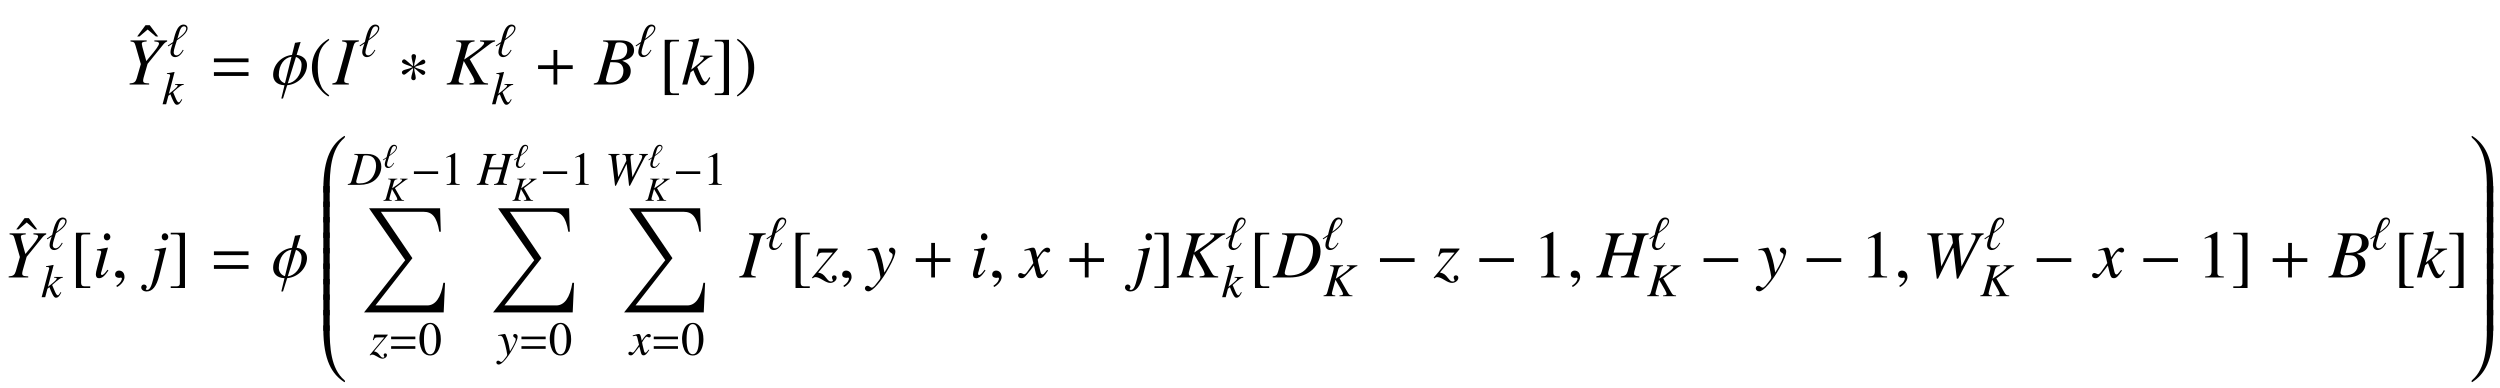 <?xml version='1.0' encoding='UTF-8'?>
<!-- This file was generated by dvisvgm 3.2.2 -->
<svg version='1.1' xmlns='http://www.w3.org/2000/svg' xmlns:xlink='http://www.w3.org/1999/xlink' width='368.399pt' height='57.124pt' viewBox='-.5 -53.038 368.399 57.124'>
<defs>
<use id='g17-48' xlink:href='#g15-48' transform='scale(1.4)'/>
<use id='g17-49' xlink:href='#g15-49' transform='scale(1.4)'/>
<use id='g6-0' xlink:href='#g5-0' transform='scale(1.4)'/>
<use id='g7-0' xlink:href='#g5-0' transform='scale(2)'/>
<use id='g7-3' xlink:href='#g5-3' transform='scale(2)'/>
<path id='g5-0' d='m2.859-1.141v-.279h-2.55v.279h2.55z'/>
<path id='g5-3' d='m2.037-1.664c0-.085-.07-.174-.159-.174c-.115 0-.523 .408-.667 .493c0-.279 .139-.558 .139-.727c0-.105-.07-.169-.174-.169c-.1 0-.159 .07-.159 .169c0 .194 .12 .458 .12 .727c-.159-.095-.548-.513-.653-.513c-.09 0-.169 .085-.169 .174c0 .174 .588 .294 .782 .403c-.209 .12-.598 .179-.697 .244c-.05 .035-.09 .08-.09 .144c0 .09 .07 .169 .159 .169c.115 0 .518-.403 .667-.488c0 .274-.139 .553-.139 .727c0 .1 .075 .169 .174 .169s.159-.075 .159-.169c0-.204-.115-.463-.115-.727c.154 .09 .548 .508 .648 .508c.09 0 .169-.085 .169-.174c0-.065-.045-.11-.095-.139c-.13-.085-.473-.139-.687-.264c.234-.139 .553-.159 .697-.244c.055-.03 .09-.075 .09-.139z'/>
<use id='g13-30' xlink:href='#g9-30' transform='scale(2)'/>
<use id='g13-59' xlink:href='#g9-59' transform='scale(2)'/>
<path id='g14-43' d='m2.859-1.141v-.279h-1.136v-1.126h-.279v1.126h-1.136v.279h1.136v1.141h.279v-1.141h1.136z'/>
<path id='g14-61' d='m2.859-1.644v-.279h-2.55v.279h2.55zm0 1.011v-.279h-2.55v.279h2.55z'/>
<use id='g11-96' xlink:href='#g9-96' transform='scale(1.4)'/>
<use id='g16-61' xlink:href='#g14-61' transform='scale(1.4)'/>
<path id='g4-48' d='m3.686-.498c0-.04-.03-.06-.06-.06c-.02 0-.04 .01-.06 .02c-1.733 1.116-3.068 3.108-3.068 7.841v.498h.936v-.498c0-2.7 .159-5.868 2.162-7.562c.08-.07 .09-.159 .09-.239z'/>
<path id='g4-49' d='m3.487 7.801v-.498c0-4.732-1.335-6.725-3.068-7.841c-.02-.01-.04-.02-.06-.02c-.03 0-.06 .02-.06 .07c0 .08 .01 .159 .09 .229c1.993 1.694 2.162 4.862 2.162 7.562v.498h.936z'/>
<path id='g4-64' d='m3.686 8.199c0-.08 0-.169-.09-.239c-2.002-1.694-2.162-4.862-2.162-7.562v-.498h-.936v.498c0 4.732 1.335 6.725 3.068 7.841c.02 .01 .04 .02 .06 .02c.03 0 .06-.02 .06-.06z'/>
<path id='g4-65' d='m3.487 .399v-.498h-.936v.498c0 2.7-.179 5.858-2.172 7.562c-.08 .06-.08 .159-.08 .239c0 .04 .03 .06 .06 .06c.02 0 .04-.01 .06-.02c1.733-1.116 3.068-3.108 3.068-7.841z'/>
<path id='g4-66' d='m1.435 2.979v-3.078h-.936v3.078h.936z'/>
<path id='g4-67' d='m3.487 2.979v-3.078h-.936v3.078h.936z'/>
<path id='g4-88' d='m12.364 10.979h-.249c-.349 2.182-1.166 3.337-2.381 3.337h-7.621l5.44-6.964l-4.643-6.834h6.276c1.275 0 1.963 .727 2.331 2.939h.219l-.1-3.457h-10.471l5.33 7.651l-6.067 7.691h11.736l.199-4.364z'/>
<use id='g18-43' xlink:href='#g14-43' transform='scale(2)'/>
<use id='g18-61' xlink:href='#g14-61' transform='scale(2)'/>
<path id='g9-30' d='m2.615-1.45c0-.364-.264-.672-.762-.737l.294-.951l-.413 .065l-.224 .892c-.782 .08-1.39 .727-1.39 1.465c0 .369 .199 .737 .837 .772l-.234 .976h.125l.309-.981c.817-.065 1.46-.762 1.46-1.499zm-.399-.04c0 .847-.528 1.36-1.016 1.405l.603-1.948c.344 .125 .413 .418 .413 .543zm-.742-.558l-.483 1.953c-.334-.095-.453-.399-.453-.608c0-.767 .418-1.275 .936-1.345z'/>
<path id='g9-59' d='m.971-.03c0-.413-.289-.478-.403-.478c-.125 0-.289 .075-.289 .289c0 .199 .179 .249 .309 .249c.035 0 .06-.005 .075-.01c.02-.005 .035-.01 .045-.01c.035 0 .07 .025 .07 .07c0 .095-.08 .319-.408 .528l.045 .095c.149-.05 .558-.379 .558-.732z'/>
<path id='g9-96' d='m2.152-2.989c0-.239-.184-.384-.413-.384c-.767 0-.966 1.33-1.111 1.833l-.553 .379l.05 .085l.458-.304c-.08 .274-.229 .608-.229 .902c0 .304 .179 .533 .498 .533c.413 0 .717-.403 .887-.737l-.09-.035c-.125 .234-.364 .588-.663 .588c-.194 0-.294-.149-.294-.329c0-.284 .259-.991 .339-1.26c.379-.254 1.121-.757 1.121-1.27zm-.139 .03c0 .413-.633 .872-.932 1.091l.214-.732c.065-.219 .199-.588 .478-.588c.139 0 .239 .085 .239 .229z'/>
<use id='g10-68' xlink:href='#g8-68' transform='scale(1.4)'/>
<use id='g10-72' xlink:href='#g8-72' transform='scale(1.4)'/>
<use id='g10-75' xlink:href='#g8-75' transform='scale(1.4)'/>
<use id='g10-87' xlink:href='#g8-87' transform='scale(1.4)'/>
<use id='g10-107' xlink:href='#g8-107' transform='scale(1.4)'/>
<use id='g10-120' xlink:href='#g8-120' transform='scale(1.4)'/>
<use id='g10-121' xlink:href='#g8-121' transform='scale(1.4)'/>
<use id='g10-122' xlink:href='#g8-122' transform='scale(1.4)'/>
<use id='g12-66' xlink:href='#g8-66' transform='scale(2)'/>
<use id='g12-68' xlink:href='#g8-68' transform='scale(2)'/>
<use id='g12-72' xlink:href='#g8-72' transform='scale(2)'/>
<use id='g12-73' xlink:href='#g8-73' transform='scale(2)'/>
<use id='g12-75' xlink:href='#g8-75' transform='scale(2)'/>
<use id='g12-87' xlink:href='#g8-87' transform='scale(2)'/>
<use id='g12-89' xlink:href='#g8-89' transform='scale(2)'/>
<use id='g12-105' xlink:href='#g8-105' transform='scale(2)'/>
<use id='g12-106' xlink:href='#g8-106' transform='scale(2)'/>
<use id='g12-107' xlink:href='#g8-107' transform='scale(2)'/>
<use id='g12-120' xlink:href='#g8-120' transform='scale(2)'/>
<use id='g12-121' xlink:href='#g8-121' transform='scale(2)'/>
<use id='g12-122' xlink:href='#g8-122' transform='scale(2)'/>
<path id='g8-66' d='m-.04 0h1.405c.782 0 1.32-.408 1.32-.996c0-.184-.06-.359-.169-.468c-.1-.115-.199-.174-.458-.284c.354-.085 .498-.144 .658-.284c.139-.12 .214-.289 .214-.488c0-.473-.354-.732-.996-.732h-1.285v.08c.309 .025 .384 .065 .384 .204c0 .075-.02 .199-.055 .319l-.613 2.202c-.09 .289-.125 .319-.403 .369v.08zm1.225-1.649c.324 0 .533 .02 .633 .06c.204 .085 .329 .304 .329 .573c0 .538-.369 .867-.976 .867c-.209 0-.319-.075-.319-.209c0-.06 .06-.299 .174-.697c.065-.224 .095-.339 .159-.593zm.374-1.315c.03-.11 .09-.139 .284-.139c.399 0 .583 .169 .583 .538c0 .284-.12 .503-.334 .623c-.169 .1-.408 .134-.857 .134l.324-1.156z'/>
<path id='g8-68' d='m.648-3.173c.309 .03 .384 .07 .384 .204c0 .075-.02 .194-.055 .319l-.613 2.202c-.09 .289-.125 .319-.403 .369v.08h1.26c.583 0 1.116-.154 1.499-.433c.483-.354 .767-.902 .767-1.479c0-.817-.568-1.34-1.455-1.34h-1.385v.08zm.912 .214c.03-.11 .105-.144 .304-.144c.284 0 .533 .065 .692 .184c.244 .179 .379 .493 .379 .887c0 .538-.209 1.096-.548 1.435c-.294 .299-.697 .448-1.215 .448c-.229 0-.324-.055-.324-.184c0-.065 .025-.174 .11-.473l.603-2.152z'/>
<path id='g8-72' d='m3.821-3.253h-1.23v.08c.289 .035 .349 .075 .349 .214c0 .07-.02 .184-.055 .309l-.229 .817h-1.42l.269-.971c.075-.254 .204-.349 .503-.369v-.08h-1.36v.08c.309 .03 .384 .07 .384 .214c0 .07-.02 .184-.055 .309l-.613 2.202c-.09 .289-.125 .319-.403 .369v.08h1.225v-.08c-.299-.04-.354-.075-.354-.219c0-.035 .005-.075 .015-.11l.329-1.215h1.42l-.324 1.176c-.08 .259-.179 .334-.503 .369v.08h1.36v-.08c-.319-.03-.389-.07-.389-.209c0-.05 .005-.08 .015-.12l.658-2.396c.085-.289 .125-.319 .408-.369v-.08z'/>
<path id='g8-73' d='m-.04 0h1.215v-.08c-.284-.035-.339-.065-.339-.204c0-.095 .01-.154 .055-.314l.613-2.207c.09-.289 .125-.319 .408-.369v-.08h-1.23v.08c.289 .035 .349 .075 .349 .214c0 .07-.02 .184-.055 .309l-.613 2.202c-.09 .289-.125 .319-.403 .369v.08z'/>
<path id='g8-75' d='m3.597-3.253h-1.106v.08c.06 .005 .115 .015 .134 .015c.12 .01 .169 .04 .169 .095c0 .12-.274 .389-.717 .697l-.757 .528l.264-.966c.075-.249 .209-.349 .503-.369v-.08h-1.36v.08c.309 .03 .384 .07 .384 .214c0 .07-.02 .184-.055 .309l-.613 2.202c-.09 .299-.115 .324-.408 .369v.08h1.235v-.08c-.314-.035-.359-.065-.359-.219c0-.05 .01-.095 .04-.194l.03-.105l.309-1.136l.603 1.036c.12 .204 .189 .379 .189 .473c0 .075-.07 .115-.229 .13c-.025 0-.08 .005-.144 .015v.08h1.37v-.08c-.314-.03-.344-.045-.483-.279l-.867-1.509l1.494-1.126c.139-.105 .254-.159 .374-.179v-.08z'/>
<path id='g8-87' d='m4.513-3.253h-.922v.08c.269 .025 .324 .06 .324 .199c0 .08-.04 .204-.105 .334l-.932 1.833l-.199-2.002l-.005-.07c0-.204 .07-.269 .339-.294v-.08h-1.186v.08c.289 .01 .339 .045 .374 .289l.045 .344l-.857 1.733l-.219-2.022c-.005-.025-.005-.06-.005-.07c0-.194 .06-.239 .364-.274v-.08h-1.176v.08c.164 .02 .209 .035 .254 .08c.06 .055 .08 .149 .139 .608l.309 2.575h.095l1.106-2.262h.025l.249 2.262h.1l1.509-2.904c.134-.254 .184-.299 .374-.359v-.08z'/>
<path id='g8-89' d='m.453-3.173c.279 .04 .294 .055 .379 .329l.384 1.34l-.304 1.056c-.085 .269-.194 .349-.523 .369v.08h1.44v-.08c-.08-.005-.149-.01-.179-.015c-.194-.01-.264-.06-.264-.184c0-.105 .035-.254 .154-.643c.015-.045 .025-.08 .03-.1l.144-.503l1.091-1.345c.159-.199 .199-.234 .349-.304v-.08h-.941v.08c.06 .005 .115 .01 .134 .015c.144 .015 .209 .055 .209 .139c0 .134-.229 .458-.747 1.061c-.085 .1-.115 .139-.189 .229c-.06-.219-.075-.284-.154-.548c-.125-.428-.179-.643-.179-.717c0-.12 .06-.149 .359-.179v-.08h-1.191v.08z'/>
<path id='g8-105' d='m1.106-.568c-.12 .159-.154 .199-.204 .254c-.085 .085-.159 .134-.204 .134c-.04 0-.08-.04-.08-.075c0-.05 .015-.125 .05-.219c0-.015 .015-.05 .025-.09v-.01l.005-.01l.438-1.604l-.015-.01c-.503 .095-.603 .11-.797 .125v.08c.264 .005 .314 .02 .314 .12c0 .04-.015 .12-.045 .219l-.239 .882c-.08 .289-.11 .443-.11 .543c0 .184 .08 .284 .229 .284c.229 0 .413-.149 .697-.568l-.065-.055zm-.04-2.69c-.134 0-.234 .115-.234 .264c0 .159 .095 .264 .239 .264c.13 0 .244-.115 .244-.254c0-.144-.115-.274-.249-.274z'/>
<path id='g8-106' d='m1.225-2.187l-.015-.01c-.443 .08-.692 .12-.847 .125v.08h.134l.035-.005c.04-.005 .139 .025 .164 .045c.02 .02 .035 .065 .035 .115s-.025 .184-.08 .399l-.359 1.455c-.169 .682-.284 .902-.483 .902c-.06 0-.09-.02-.09-.055c0-.02 .005-.03 .025-.055c.03-.04 .04-.065 .04-.105c0-.105-.09-.184-.204-.184s-.199 .09-.199 .209c0 .174 .164 .304 .394 .304c.433 0 .732-.379 .932-1.171l.518-2.047zm-.1-1.071c-.134 0-.234 .11-.234 .264c0 .159 .095 .264 .239 .264c.13 0 .244-.115 .244-.254c0-.144-.115-.274-.249-.274z'/>
<path id='g8-107' d='m2.062-.543l-.075 .13c-.09 .154-.149 .209-.224 .209c-.105 0-.209-.164-.403-.643c-.025-.065-.1-.244-.184-.438c.732-.653 .887-.752 1.121-.767v-.08h-.912v.08h.08c.125 0 .194 .035 .194 .09c0 .1-.249 .344-.712 .697c-.07 .055-.13 .105-.214 .164l.598-2.276l-.025-.025c-.294 .065-.483 .1-.777 .134v.08c.239-.005 .334 .03 .339 .125c-.01 .085-.045 .219-.11 .448c-.02 .07-.035 .125-.045 .164l-.01 .045l-.633 2.406h.374l.239-.897l.209-.159c.08 .219 .209 .523 .299 .702c.159 .314 .249 .408 .394 .408c.199 0 .329-.125 .553-.543l-.075-.055z'/>
<path id='g8-120' d='m2.002-.553c-.04 .045-.065 .075-.11 .134c-.115 .149-.174 .199-.229 .199c-.075 0-.12-.065-.154-.204c-.01-.04-.015-.07-.02-.085c-.125-.503-.179-.732-.179-.807c.219-.384 .399-.603 .488-.603c.03 0 .07 .015 .12 .04c.06 .035 .095 .045 .134 .045c.105 0 .174-.075 .174-.179s-.085-.184-.204-.184c-.219 0-.408 .179-.752 .712l-.055-.274c-.07-.339-.125-.438-.259-.438c-.11 0-.279 .045-.583 .144l-.055 .02l.02 .075c.189-.045 .234-.055 .279-.055c.125 0 .154 .045 .224 .344l.144 .613l-.408 .583c-.1 .149-.199 .239-.254 .239c-.03 0-.08-.015-.13-.045c-.065-.035-.12-.05-.159-.05c-.095 0-.169 .075-.169 .174c0 .13 .1 .209 .249 .209c.154 0 .214-.045 .463-.349c.134-.159 .239-.294 .448-.583l.149 .598c.065 .254 .13 .334 .289 .334c.189 0 .319-.12 .608-.568l-.07-.04z'/>
<path id='g8-121' d='m.075-1.993c.065-.015 .1-.02 .154-.02c.284 0 .359 .125 .588 .981c.085 .324 .204 .907 .204 .991c0 .08-.03 .159-.105 .249c-.154 .204-.254 .334-.309 .394c-.105 .11-.164 .149-.229 .149c-.03 0-.065-.015-.12-.055c-.075-.06-.13-.085-.184-.085c-.11 0-.194 .085-.194 .194c0 .125 .11 .219 .254 .219c.319 0 .971-.747 1.509-1.733c.339-.613 .478-.971 .478-1.215c0-.149-.125-.274-.274-.274c-.115 0-.194 .075-.194 .184c0 .075 .04 .13 .139 .194c.095 .055 .13 .1 .13 .169c0 .199-.184 .588-.608 1.29l-.1-.578c-.075-.438-.354-1.26-.428-1.26h-.02c-.005 .005-.025 .005-.045 .005c-.045 .005-.224 .035-.488 .085c-.025 .005-.09 .02-.159 .03v.085z'/>
<path id='g8-122' d='m.403-1.539c.105-.249 .169-.294 .403-.294h.727l-1.544 1.853l.045 .045c.08-.065 .144-.09 .229-.09c.12 0 .284 .065 .518 .209c.249 .154 .418 .219 .558 .219c.249 0 .468-.179 .468-.379c0-.105-.07-.179-.174-.179c-.1 0-.169 .065-.169 .154c0 .045 .015 .095 .045 .149c.015 .03 .025 .06 .025 .075c0 .045-.055 .075-.134 .075c-.125 0-.184-.04-.349-.249c-.219-.284-.314-.349-.603-.413l1.445-1.714v-.055h-1.415l-.154 .573l.08 .02z'/>
<use id='g19-40' xlink:href='#g15-40' transform='scale(2)'/>
<use id='g19-41' xlink:href='#g15-41' transform='scale(2)'/>
<use id='g19-49' xlink:href='#g15-49' transform='scale(2)'/>
<use id='g19-91' xlink:href='#g15-91' transform='scale(2)'/>
<use id='g19-93' xlink:href='#g15-93' transform='scale(2)'/>
<use id='g19-136' xlink:href='#g15-136' transform='scale(2)'/>
<path id='g15-40' d='m1.469-3.367c-.369 .239-.518 .369-.702 .598c-.354 .433-.528 .932-.528 1.514c0 .633 .184 1.121 .623 1.629c.204 .239 .334 .349 .593 .508l.06-.08c-.399-.314-.538-.488-.672-.862c-.12-.334-.174-.712-.174-1.21c0-.523 .065-.932 .199-1.24c.139-.309 .289-.488 .648-.777l-.045-.08z'/>
<path id='g15-41' d='m.189 .882c.369-.239 .518-.369 .702-.598c.354-.433 .528-.932 .528-1.514c0-.638-.184-1.121-.623-1.629c-.204-.239-.334-.349-.593-.508l-.06 .08c.399 .314 .533 .488 .672 .862c.12 .334 .174 .712 .174 1.21c0 .518-.065 .932-.199 1.235c-.139 .314-.289 .493-.648 .782l.045 .08z'/>
<path id='g15-48' d='m1.265-3.367c-.274 0-.483 .085-.667 .259c-.289 .279-.478 .852-.478 1.435c0 .543 .164 1.126 .399 1.405c.184 .219 .438 .339 .727 .339c.254 0 .468-.085 .648-.259c.289-.274 .478-.852 .478-1.455c0-1.021-.453-1.724-1.106-1.724zm-.015 .13c.418 0 .643 .563 .643 1.604s-.219 1.574-.648 1.574s-.648-.533-.648-1.569c0-1.056 .224-1.609 .653-1.609z'/>
<path id='g15-49' d='m1.45-3.367l-.897 .453v.07c.06-.025 .115-.045 .134-.055c.09-.035 .174-.055 .224-.055c.105 0 .149 .075 .149 .234v2.257c0 .164-.04 .279-.12 .324c-.075 .045-.144 .06-.354 .065v.075h1.375v-.075c-.394-.005-.473-.055-.473-.294v-2.989l-.04-.01z'/>
<path id='g15-91' d='m1.489 .653h-.428c-.164 0-.244-.085-.244-.259v-3.347c0-.154 .065-.219 .224-.219h.448v-.125h-1.051v4.075h1.051v-.125z'/>
<path id='g15-93' d='m.169 .653v.125h1.051v-4.075h-1.051v.125h.428c.164 0 .244 .085 .244 .259v3.347c0 .154-.07 .219-.224 .219h-.448z'/>
<path id='g15-136' d='m1.604-2.526l-.623-.832h-.309l-.618 .832h.169l.603-.513l.608 .513h.169z'/>
</defs>
<g id='page117'>
<use x='19.603' y='-42.61' xlink:href='#g19-136'/>
<use x='17.82' y='-40.583' xlink:href='#g12-89'/>
<use x='24.126' y='-44.697' xlink:href='#g11-96'/>
<use x='23.359' y='-37.671' xlink:href='#g10-107'/>
<use x='30.404' y='-40.583' xlink:href='#g18-61'/>
<use x='39.508' y='-40.583' xlink:href='#g13-30'/>
<use x='44.987' y='-40.583' xlink:href='#g19-40'/>
<use x='48.554' y='-40.583' xlink:href='#g12-73'/>
<use x='52.38' y='-44.697' xlink:href='#g11-96'/>
<use x='58.104' y='-40.583' xlink:href='#g7-3'/>
<use x='65.26' y='-40.583' xlink:href='#g12-75'/>
<use x='72.453' y='-44.697' xlink:href='#g11-96'/>
<use x='71.905' y='-37.671' xlink:href='#g10-107'/>
<use x='78.177' y='-40.583' xlink:href='#g18-43'/>
<use x='87.076' y='-40.583' xlink:href='#g12-66'/>
<use x='93.064' y='-44.697' xlink:href='#g11-96'/>
<use x='96.574' y='-40.583' xlink:href='#g19-91'/>
<use x='99.892' y='-40.583' xlink:href='#g12-107'/>
<use x='104.485' y='-40.583' xlink:href='#g19-93'/>
<use x='107.802' y='-40.583' xlink:href='#g19-41'/>
<use x='1.783' y='-14.179' xlink:href='#g19-136'/>
<use x='0' y='-12.152' xlink:href='#g12-89'/>
<use x='6.306' y='-16.266' xlink:href='#g11-96'/>
<use x='5.539' y='-9.24' xlink:href='#g10-107'/>
<use x='9.817' y='-12.152' xlink:href='#g19-91'/>
<use x='13.135' y='-12.152' xlink:href='#g12-105'/>
<use x='15.904' y='-12.152' xlink:href='#g13-59'/>
<use x='21.55' y='-12.152' xlink:href='#g12-106'/>
<use x='24.319' y='-12.152' xlink:href='#g19-93'/>
<use x='30.404' y='-12.152' xlink:href='#g18-61'/>
<use x='39.508' y='-12.152' xlink:href='#g13-30'/>
<use x='46.648' y='-32.453' xlink:href='#g4-48'/>
<use x='46.648' y='-25.519' xlink:href='#g4-66'/>
<use x='46.648' y='-23.238' xlink:href='#g4-66'/>
<use x='46.648' y='-20.956' xlink:href='#g4-66'/>
<use x='46.648' y='-18.675' xlink:href='#g4-66'/>
<use x='46.648' y='-16.393' xlink:href='#g4-66'/>
<use x='46.648' y='-14.112' xlink:href='#g4-66'/>
<use x='46.648' y='-11.831' xlink:href='#g4-66'/>
<use x='46.648' y='-9.549' xlink:href='#g4-66'/>
<use x='46.648' y='-7.268' xlink:href='#g4-66'/>
<use x='46.648' y='-4.986' xlink:href='#g4-64'/>
<use x='50.807' y='-25.8' xlink:href='#g10-68'/>
<use x='55.842' y='-28.332' xlink:href='#g9-96'/>
<use x='55.967' y='-23.452' xlink:href='#g8-75'/>
<use x='60.061' y='-25.8' xlink:href='#g6-0'/>
<use x='64.497' y='-25.8' xlink:href='#g17-49'/>
<use x='52.718' y='-22.346' xlink:href='#g4-88'/>
<use x='53.991' y='-.749' xlink:href='#g10-122'/>
<use x='56.703' y='-.749' xlink:href='#g16-61'/>
<use x='61.139' y='-.749' xlink:href='#g17-48'/>
<use x='69.818' y='-25.8' xlink:href='#g10-72'/>
<use x='75.167' y='-28.332' xlink:href='#g9-96'/>
<use x='74.978' y='-23.452' xlink:href='#g8-75'/>
<use x='79.073' y='-25.8' xlink:href='#g6-0'/>
<use x='83.508' y='-25.8' xlink:href='#g17-49'/>
<use x='71.729' y='-22.346' xlink:href='#g4-88'/>
<use x='72.81' y='-.749' xlink:href='#g10-121'/>
<use x='75.907' y='-.749' xlink:href='#g16-61'/>
<use x='80.342' y='-.749' xlink:href='#g17-48'/>
<use x='88.655' y='-25.8' xlink:href='#g10-87'/>
<use x='94.974' y='-28.332' xlink:href='#g9-96'/>
<use x='94.589' y='-23.452' xlink:href='#g8-75'/>
<use x='98.684' y='-25.8' xlink:href='#g6-0'/>
<use x='103.119' y='-25.8' xlink:href='#g17-49'/>
<use x='91.04' y='-22.346' xlink:href='#g4-88'/>
<use x='92.285' y='-.749' xlink:href='#g10-120'/>
<use x='95.403' y='-.749' xlink:href='#g16-61'/>
<use x='99.838' y='-.749' xlink:href='#g17-48'/>
<use x='108.515' y='-12.152' xlink:href='#g12-73'/>
<use x='112.341' y='-16.266' xlink:href='#g11-96'/>
<use x='115.852' y='-12.152' xlink:href='#g19-91'/>
<use x='119.17' y='-12.152' xlink:href='#g12-122'/>
<use x='123.045' y='-12.152' xlink:href='#g13-59'/>
<use x='127.196' y='-12.152' xlink:href='#g12-121'/>
<use x='133.833' y='-12.152' xlink:href='#g18-43'/>
<use x='142.383' y='-12.152' xlink:href='#g12-105'/>
<use x='145.153' y='-12.152' xlink:href='#g13-59'/>
<use x='149.802' y='-12.152' xlink:href='#g12-120'/>
<use x='156.469' y='-12.152' xlink:href='#g18-43'/>
<use x='166.514' y='-12.152' xlink:href='#g12-106'/>
<use x='169.283' y='-12.152' xlink:href='#g19-93'/>
<use x='172.85' y='-12.152' xlink:href='#g12-75'/>
<use x='180.043' y='-16.266' xlink:href='#g11-96'/>
<use x='179.495' y='-9.24' xlink:href='#g10-107'/>
<use x='183.554' y='-12.152' xlink:href='#g19-91'/>
<use x='187.121' y='-12.152' xlink:href='#g12-68'/>
<use x='194.314' y='-16.266' xlink:href='#g11-96'/>
<use x='194.488' y='-9.39' xlink:href='#g10-75'/>
<use x='202.235' y='-12.152' xlink:href='#g7-0'/>
<use x='210.785' y='-12.152' xlink:href='#g12-122'/>
<use x='216.874' y='-12.152' xlink:href='#g7-0'/>
<use x='225.425' y='-12.152' xlink:href='#g19-49'/>
<use x='230.406' y='-12.152' xlink:href='#g13-59'/>
<use x='234.806' y='-12.152' xlink:href='#g12-72'/>
<use x='242.447' y='-16.266' xlink:href='#g11-96'/>
<use x='242.173' y='-9.39' xlink:href='#g10-75'/>
<use x='249.921' y='-12.152' xlink:href='#g7-0'/>
<use x='258.471' y='-12.152' xlink:href='#g12-121'/>
<use x='265.108' y='-12.152' xlink:href='#g7-0'/>
<use x='273.658' y='-12.152' xlink:href='#g19-49'/>
<use x='278.639' y='-12.152' xlink:href='#g13-59'/>
<use x='282.79' y='-12.152' xlink:href='#g12-87'/>
<use x='291.817' y='-16.266' xlink:href='#g11-96'/>
<use x='291.264' y='-9.39' xlink:href='#g10-75'/>
<use x='299.011' y='-12.152' xlink:href='#g7-0'/>
<use x='308.059' y='-12.152' xlink:href='#g12-120'/>
<use x='314.726' y='-12.152' xlink:href='#g7-0'/>
<use x='323.276' y='-12.152' xlink:href='#g19-49'/>
<use x='328.258' y='-12.152' xlink:href='#g19-93'/>
<use x='333.789' y='-12.152' xlink:href='#g18-43'/>
<use x='342.688' y='-12.152' xlink:href='#g12-66'/>
<use x='348.675' y='-16.266' xlink:href='#g11-96'/>
<use x='352.186' y='-12.152' xlink:href='#g19-91'/>
<use x='355.504' y='-12.152' xlink:href='#g12-107'/>
<use x='360.096' y='-12.152' xlink:href='#g19-93'/>
<use x='363.414' y='-32.453' xlink:href='#g4-49'/>
<use x='363.414' y='-25.519' xlink:href='#g4-67'/>
<use x='363.414' y='-23.238' xlink:href='#g4-67'/>
<use x='363.414' y='-20.956' xlink:href='#g4-67'/>
<use x='363.414' y='-18.675' xlink:href='#g4-67'/>
<use x='363.414' y='-16.393' xlink:href='#g4-67'/>
<use x='363.414' y='-14.112' xlink:href='#g4-67'/>
<use x='363.414' y='-11.831' xlink:href='#g4-67'/>
<use x='363.414' y='-9.549' xlink:href='#g4-67'/>
<use x='363.414' y='-7.268' xlink:href='#g4-67'/>
<use x='363.414' y='-4.986' xlink:href='#g4-65'/>
</g>
</svg>